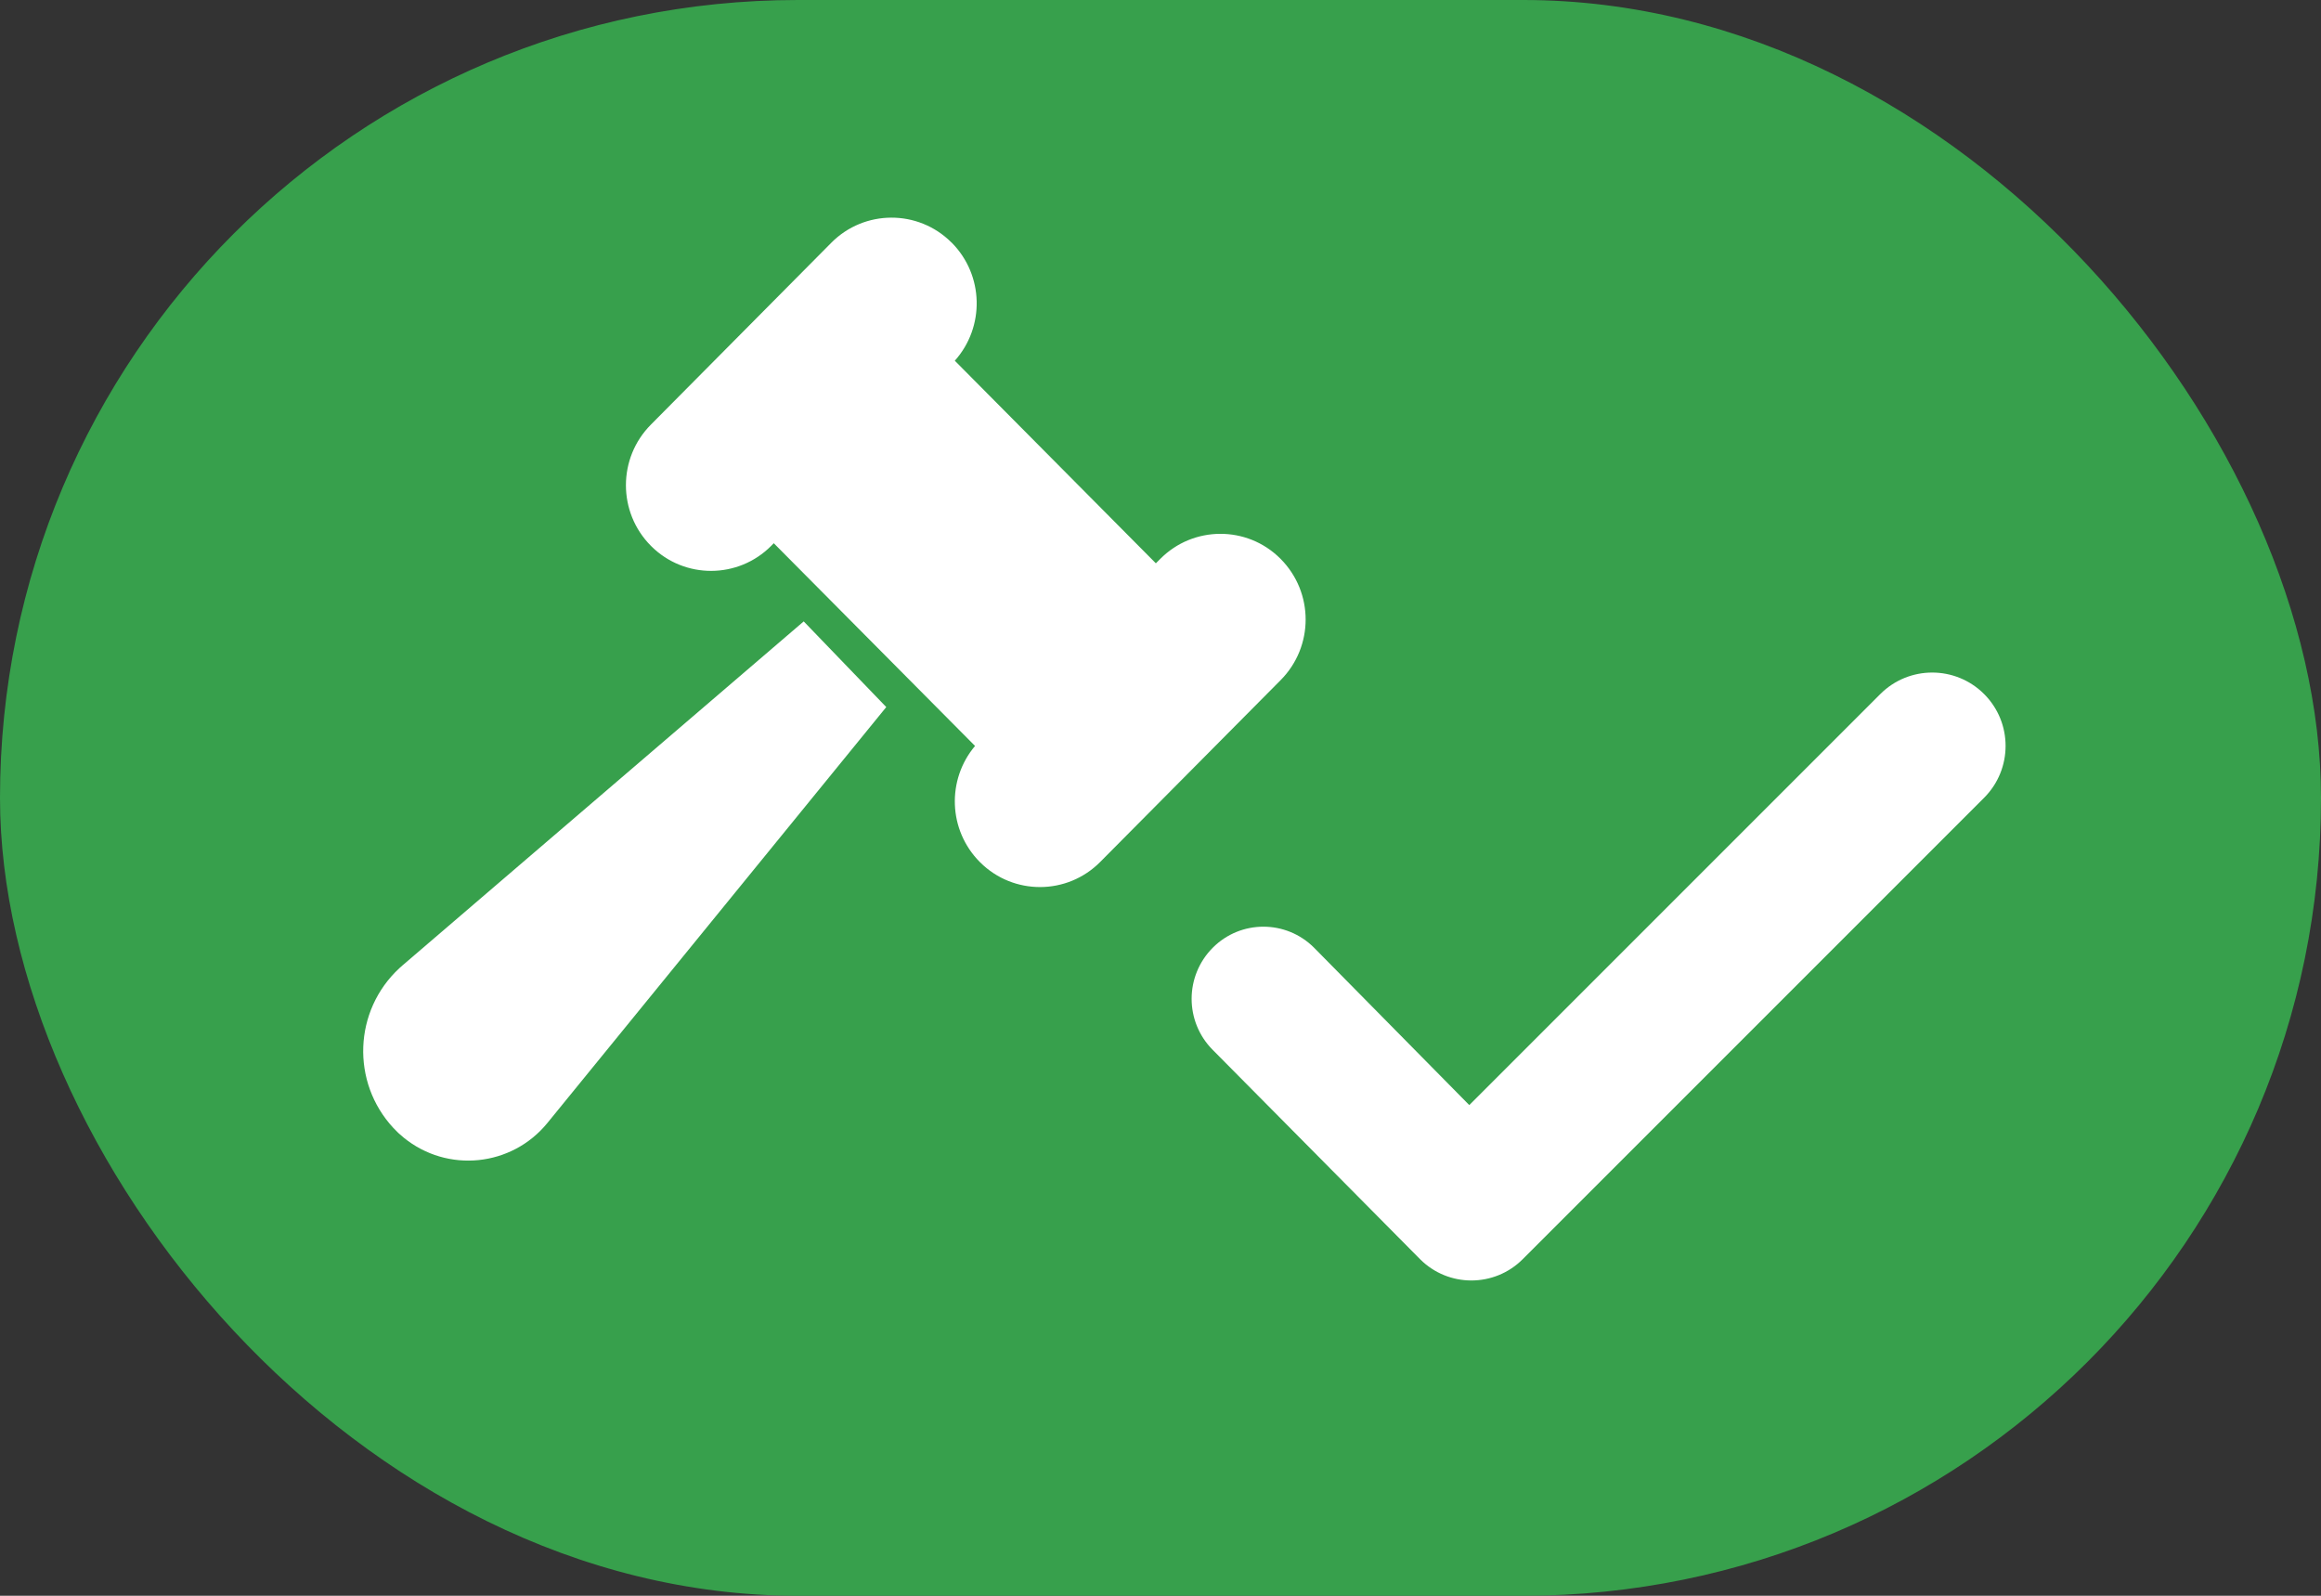 <?xml version="1.0" encoding="UTF-8"?>
<svg width="32px" height="22px" viewBox="0 0 32 22" version="1.1" xmlns="http://www.w3.org/2000/svg" xmlns:xlink="http://www.w3.org/1999/xlink">
    <rect x="0" y="0" width="32" height="22" fill="#333333" stroke="none"/>
    <title>icon-passed-override</title>
    <g id="Page-1-Icons" stroke="none" stroke-width="1" fill="none" fill-rule="evenodd">
        <g id="PECOS-2.0-Icons-Overview-v21" transform="translate(-1494, -1898)">
            <g id="VERIFICATION-CHECK" transform="translate(1483, 1783)">
                <g id="icon-passed-override" transform="translate(11, 115)">
                    <rect id="Rectangle" fill="#37A04C" x="0" y="0" width="32" height="22" rx="11"></rect>
                    <path d="M11.081,8.567 L12.219,9.748 L7.547,15.482 C7.055,16.085 6.169,16.175 5.566,15.684 C5.515,15.643 5.467,15.598 5.423,15.55 C4.838,14.919 4.875,13.933 5.506,13.348 C5.521,13.335 5.536,13.321 5.551,13.308 L11.081,8.567 Z M13.115,3.34 L13.122,3.346 C13.566,3.794 13.58,4.508 13.164,4.973 L15.936,7.766 L15.997,7.705 C16.452,7.247 17.192,7.244 17.65,7.699 C17.652,7.701 17.654,7.703 17.656,7.705 C18.116,8.168 18.116,8.914 17.656,9.377 L15.168,11.884 C14.713,12.342 13.973,12.345 13.515,11.89 L13.509,11.884 C13.072,11.445 13.051,10.749 13.443,10.284 L10.668,7.489 L10.633,7.525 C10.178,7.983 9.438,7.986 8.98,7.531 L8.974,7.525 C8.515,7.063 8.515,6.316 8.974,5.854 L11.462,3.346 C11.917,2.888 12.657,2.885 13.115,3.34 Z" id="mallet" fill="#FFFFFF"></path>
                    <path d="M20,15.534 L23.041,15.555 L23.041,15.555 L23.041,7.541 C23.041,6.982 23.494,6.529 24.053,6.529 C24.612,6.529 25.064,6.982 25.064,7.541 L25.064,16.537 C25.064,17.089 24.617,17.537 24.064,17.537 C24.063,17.537 24.061,17.537 24.06,17.537 L20,17.518 C19.45,17.516 19.006,17.07 19.006,16.52 C19.006,15.975 19.448,15.534 19.993,15.534 C19.995,15.534 19.997,15.534 20,15.534 Z" id="Rectangle" fill="#FFFFFF" transform="translate(22.035, 12.035) rotate(45) translate(-22.035, -12.035) "></path>
                </g>
            </g>
        </g>
    </g>
</svg>
